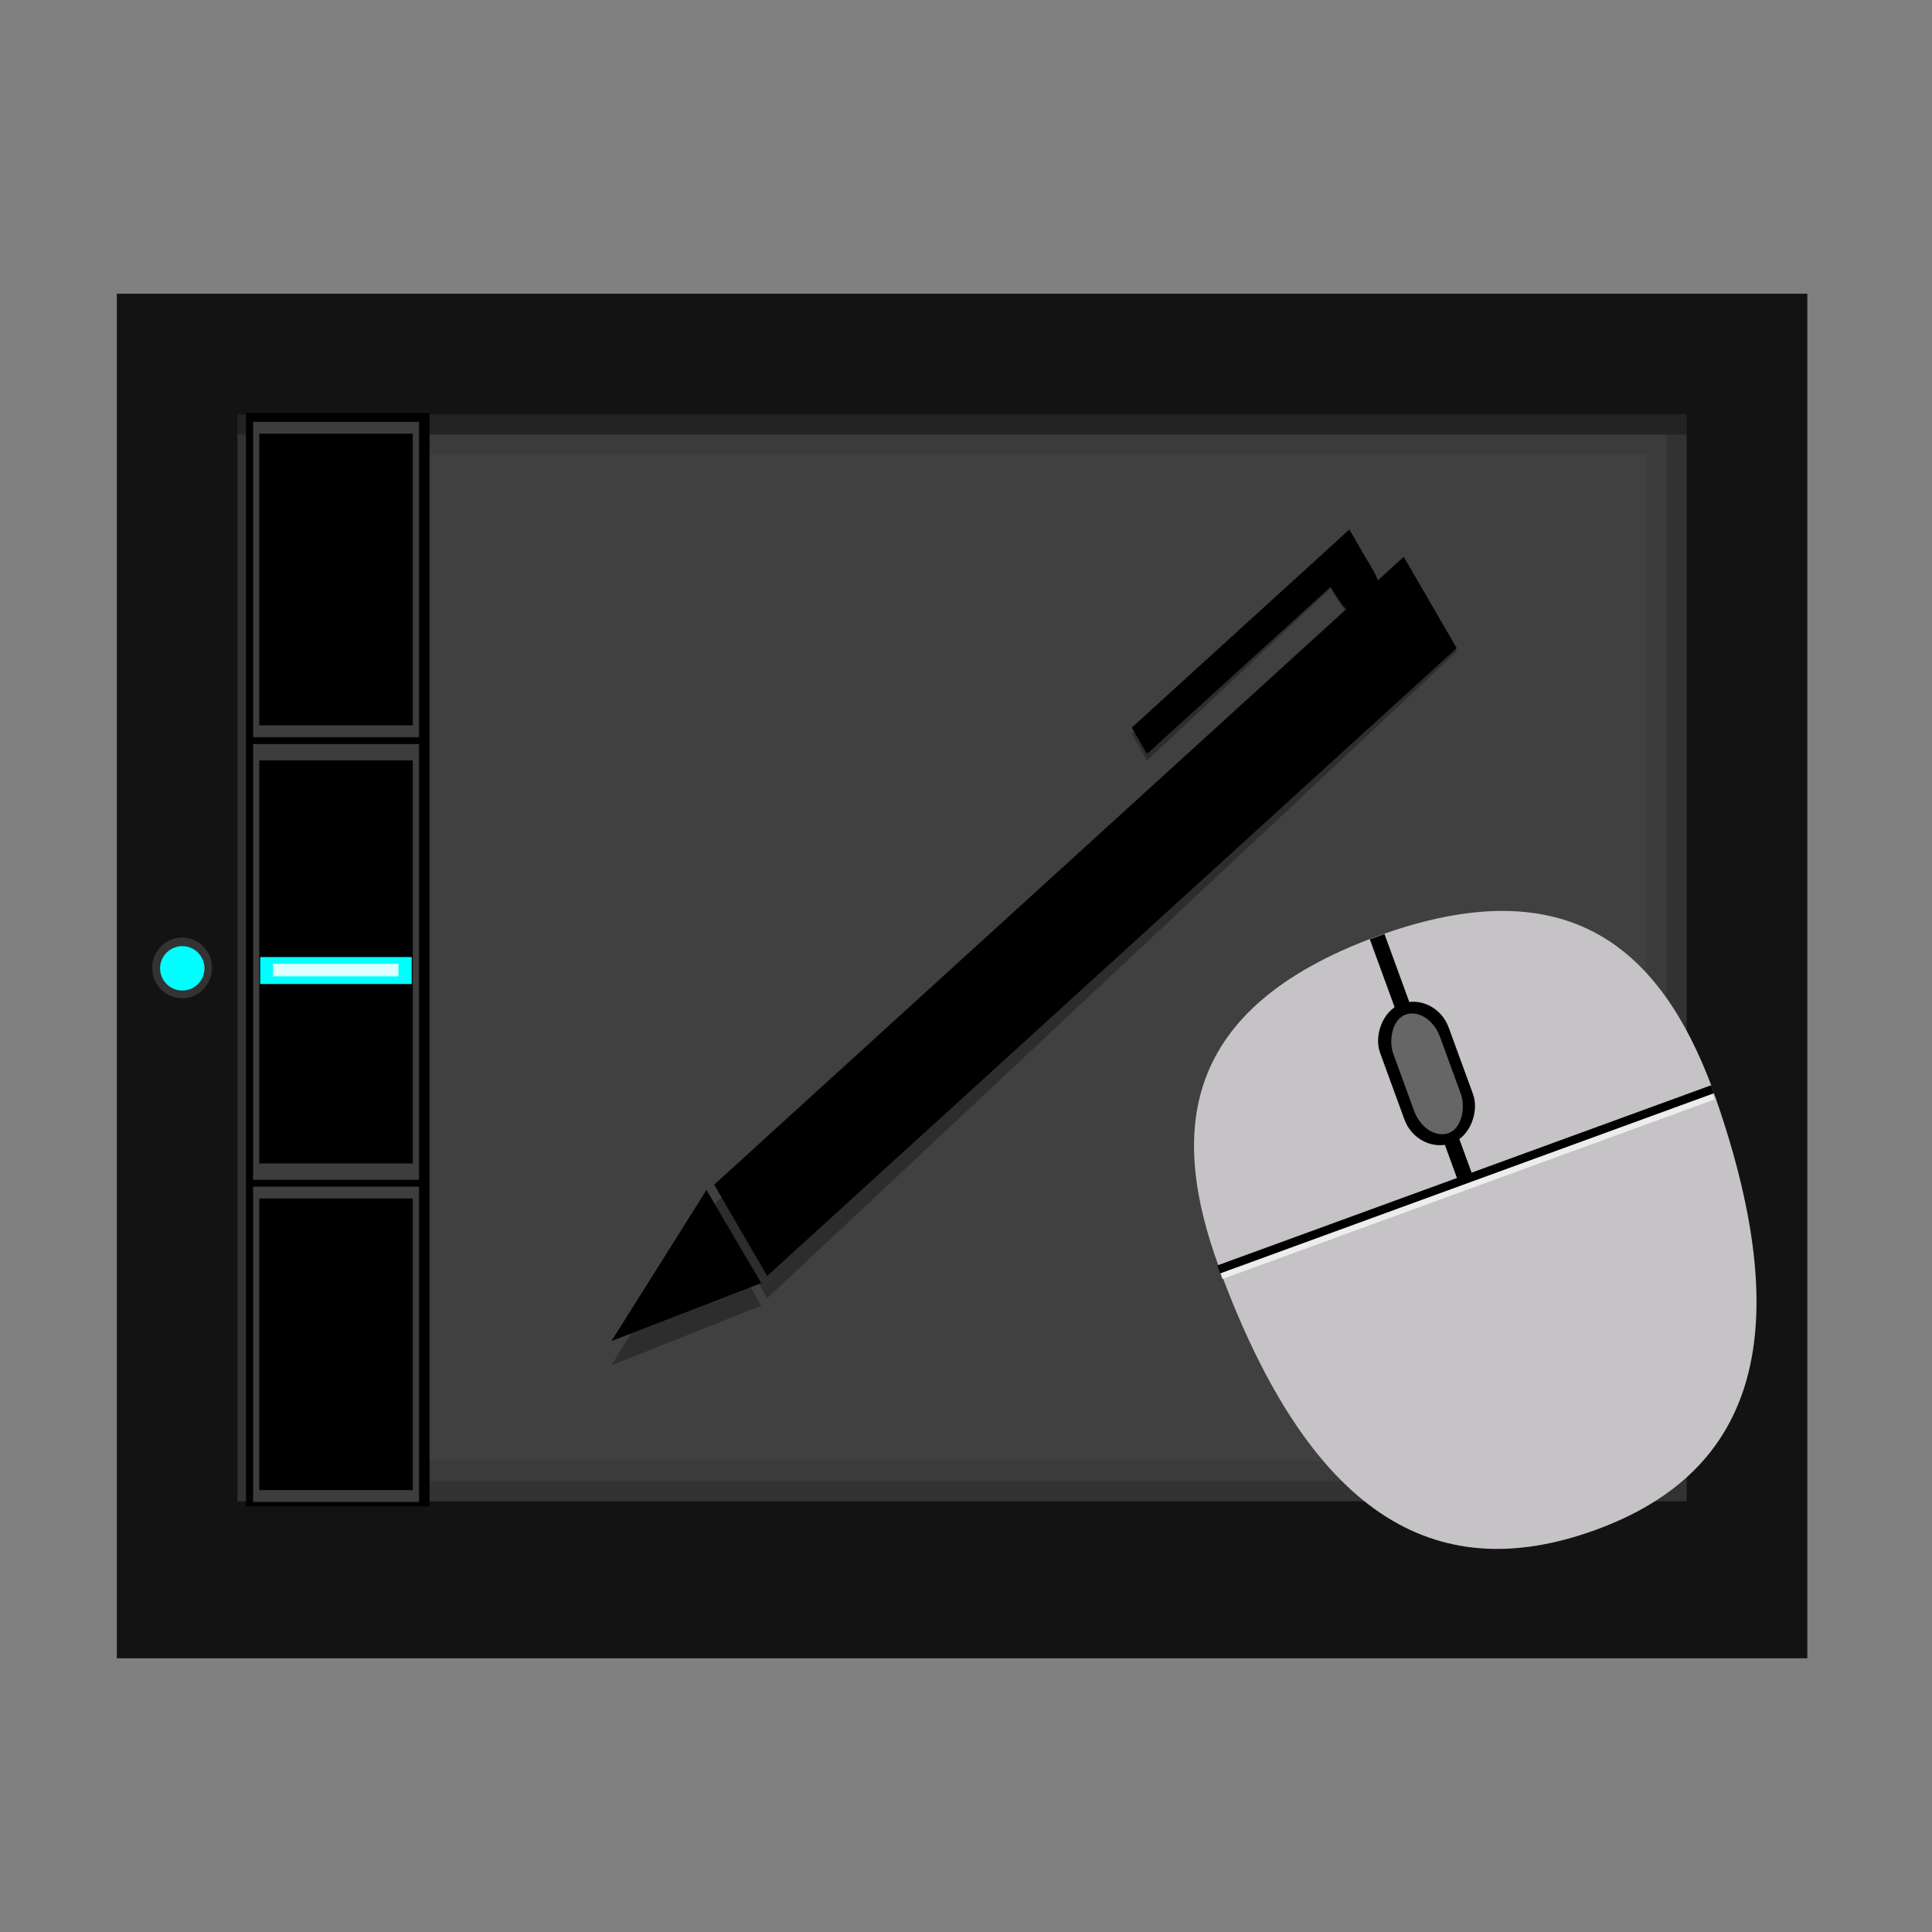 <?xml version="1.0" encoding="UTF-8" standalone="no"?>
<!-- Created with Inkscape (http://www.inkscape.org/) -->

<svg
   xmlns:dc="http://purl.org/dc/elements/1.1/"
   xmlns:cc="http://creativecommons.org/ns#"
   xmlns:rdf="http://www.w3.org/1999/02/22-rdf-syntax-ns#"
   xmlns:svg="http://www.w3.org/2000/svg"
   xmlns="http://www.w3.org/2000/svg"
   xmlns:xlink="http://www.w3.org/1999/xlink"
   xmlns:sodipodi="http://sodipodi.sourceforge.net/DTD/sodipodi-0.dtd"
   xmlns:inkscape="http://www.inkscape.org/namespaces/inkscape"
   version="1.0"
   width="96"
   height="96"
   id="svg2408"
   inkscape:version="0.48.4 r9939"
   sodipodi:docname="input-tablet.svg">
  <rect width="100%" height="100%" fill="#808080" stroke="none"/>
  <sodipodi:namedview
     pagecolor="#ffffff"
     bordercolor="#666666"
     borderopacity="1"
     objecttolerance="10"
     gridtolerance="10"
     guidetolerance="10"
     inkscape:pageopacity="0"
     inkscape:pageshadow="2"
     inkscape:window-width="602"
     inkscape:window-height="451"
     id="namedview127"
     showgrid="false"
     inkscape:zoom="5.5483538"
     inkscape:cx="17.953271"
     inkscape:cy="54.027848"
     inkscape:window-x="150"
     inkscape:window-y="89"
     inkscape:window-maximized="0"
     inkscape:current-layer="svg2408" />
  <defs
     id="defs2410">
    <linearGradient
       x1="45.448"
       y1="92.54"
       x2="45.448"
       y2="7.017"
       id="ButtonShadow"
       gradientUnits="userSpaceOnUse"
       gradientTransform="scale(1.006,0.994)">
      <stop
         id="stop3750"
         style="stop-color:#000000;stop-opacity:1"
         offset="0" />
      <stop
         id="stop3752"
         style="stop-color:#000000;stop-opacity:0.588"
         offset="1" />
    </linearGradient>
    <linearGradient
       id="linearGradient3737">
      <stop
         id="stop3739"
         style="stop-color:#ffffff;stop-opacity:1"
         offset="0" />
      <stop
         id="stop3741"
         style="stop-color:#ffffff;stop-opacity:0"
         offset="1" />
    </linearGradient>
    <linearGradient
       id="linearGradient3700">
      <stop
         id="stop3702"
         style="stop-color:#2276c5;stop-opacity:1"
         offset="0" />
      <stop
         id="stop3704"
         style="stop-color:#68baf4;stop-opacity:1"
         offset="1" />
    </linearGradient>
    <filter
       color-interpolation-filters="sRGB"
       id="filter3174">
      <feGaussianBlur
         id="feGaussianBlur3176"
         stdDeviation="1.71" />
    </filter>
    <filter
       x="-0.192"
       y="-0.192"
       width="1.384"
       height="1.384"
       color-interpolation-filters="sRGB"
       id="filter3794">
      <feGaussianBlur
         id="feGaussianBlur3796"
         stdDeviation="5.28" />
    </filter>
    <linearGradient
       x1="48"
       y1="20.221"
       x2="48"
       y2="138.661"
       id="linearGradient3613"
       xlink:href="#linearGradient3737"
       gradientUnits="userSpaceOnUse" />
    <radialGradient
       cx="48"
       cy="72.098"
       r="42"
       fx="48"
       fy="72.098"
       id="radialGradient3619"
       xlink:href="#linearGradient3737"
       gradientUnits="userSpaceOnUse"
       gradientTransform="matrix(1.157,0,0,0.996,-7.551,0.197)" />
    <clipPath
       id="clipPath3613">
      <rect
         width="84"
         height="84"
         rx="6"
         ry="6"
         x="6"
         y="6"
         id="rect3615"
         style="fill:#ffffff;fill-opacity:1;fill-rule:nonzero;stroke:none" />
    </clipPath>
    <linearGradient
       x1="48"
       y1="90"
       x2="48"
       y2="5.988"
       id="linearGradient3617"
       xlink:href="#linearGradient3700"
       gradientUnits="userSpaceOnUse"
       gradientTransform="translate(-100,0)" />
    <linearGradient
       x1="45.448"
       y1="92.54"
       x2="45.448"
       y2="7.017"
       id="ButtonShadow-0"
       gradientUnits="userSpaceOnUse"
       gradientTransform="matrix(1.006,0,0,0.994,100,0)">
      <stop
         id="stop3750-8"
         style="stop-color:#000000;stop-opacity:1"
         offset="0" />
      <stop
         id="stop3752-5"
         style="stop-color:#000000;stop-opacity:0.588"
         offset="1" />
    </linearGradient>
    <linearGradient
       x1="32.251"
       y1="6.132"
       x2="32.251"
       y2="90.239"
       id="linearGradient3780"
       xlink:href="#ButtonShadow-0"
       gradientUnits="userSpaceOnUse"
       gradientTransform="matrix(1.024,0,0,1.012,-1.143,-98.071)" />
    <linearGradient
       x1="32.251"
       y1="6.132"
       x2="32.251"
       y2="90.239"
       id="linearGradient3772"
       xlink:href="#ButtonShadow-0"
       gradientUnits="userSpaceOnUse"
       gradientTransform="matrix(1.024,0,0,1.012,-1.143,-98.071)" />
    <linearGradient
       x1="32.251"
       y1="6.132"
       x2="32.251"
       y2="90.239"
       id="linearGradient3725"
       xlink:href="#ButtonShadow-0"
       gradientUnits="userSpaceOnUse"
       gradientTransform="matrix(1.024,0,0,1.012,98.857,-98.071)" />
    <linearGradient
       x1="32.251"
       y1="6.132"
       x2="32.251"
       y2="90.239"
       id="linearGradient3721"
       xlink:href="#ButtonShadow-0"
       gradientUnits="userSpaceOnUse"
       gradientTransform="translate(100,-97)" />
    <linearGradient
       x1="32.251"
       y1="6.132"
       x2="32.251"
       y2="90.239"
       id="linearGradient3026"
       xlink:href="#ButtonShadow-0"
       gradientUnits="userSpaceOnUse"
       gradientTransform="matrix(1.024,0,0,1.012,-1.143,-98.071)" />
    <linearGradient
       x1="43.31"
       y1="91.125"
       x2="43.31"
       y2="82.822"
       id="linearGradient3831"
       xlink:href="#linearGradient3734"
       gradientUnits="userSpaceOnUse" />
    <linearGradient
       id="linearGradient3734">
      <stop
         id="stop3736"
         style="stop-color:#bfbfbf;stop-opacity:1"
         offset="0" />
      <stop
         id="stop3738"
         style="stop-color:#9a9a9a;stop-opacity:1"
         offset="1" />
    </linearGradient>
    <linearGradient
       x1="48"
       y1="86.071"
       x2="48"
       y2="72.304"
       id="linearGradient3769"
       xlink:href="#linearGradient3771"
       gradientUnits="userSpaceOnUse"
       gradientTransform="translate(0,1)" />
    <linearGradient
       id="linearGradient3771">
      <stop
         id="stop3773"
         style="stop-color:#ababab;stop-opacity:0"
         offset="0" />
      <stop
         id="stop3779"
         style="stop-color:#e6e6e6;stop-opacity:1"
         offset="0.156" />
      <stop
         id="stop3777"
         style="stop-color:#aaaaaa;stop-opacity:1"
         offset="1" />
    </linearGradient>
    <linearGradient
       x1="37"
       y1="72.089"
       x2="37"
       y2="84"
       id="linearGradient3797"
       xlink:href="#linearGradient3803"
       gradientUnits="userSpaceOnUse"
       gradientTransform="translate(0,1)" />
    <linearGradient
       id="linearGradient3803">
      <stop
         id="stop3805"
         style="stop-color:#000000;stop-opacity:1"
         offset="0" />
      <stop
         id="stop3807"
         style="stop-color:#000000;stop-opacity:0"
         offset="1" />
    </linearGradient>
    <linearGradient
       x1="60"
       y1="70"
       x2="60"
       y2="84.028"
       id="linearGradient3809"
       xlink:href="#linearGradient3803"
       gradientUnits="userSpaceOnUse"
       gradientTransform="translate(0,1)" />
    <linearGradient
       x1="44.696"
       y1="66.995"
       x2="44.696"
       y2="78.307"
       id="linearGradient3813"
       xlink:href="#linearGradient3803"
       gradientUnits="userSpaceOnUse"
       gradientTransform="matrix(1,0,0,0.421,-1.3176576e-7,44.789)" />
    <linearGradient
       id="linearGradient3737-5">
      <stop
         id="stop3739-6"
         style="stop-color:#ffffff;stop-opacity:1"
         offset="0" />
      <stop
         id="stop3741-9"
         style="stop-color:#ffffff;stop-opacity:0"
         offset="1" />
    </linearGradient>
    <radialGradient
       cx="48"
       cy="4.313"
       r="35.938"
       fx="48"
       fy="4.313"
       id="radialGradient3465"
       xlink:href="#linearGradient3175-4"
       gradientUnits="userSpaceOnUse"
       gradientTransform="matrix(-2.7021356e-8,1.617,-1.333,-2.2260868e-8,53.751,-65.764)" />
    <linearGradient
       id="linearGradient3700-8">
      <stop
         id="stop3702-5"
         style="stop-color:#000000;stop-opacity:1"
         offset="0" />
      <stop
         id="stop3704-6"
         style="stop-color:#1f1f1f;stop-opacity:1"
         offset="1" />
    </linearGradient>
    <linearGradient
       x1="48"
       y1="72"
       x2="48"
       y2="5.988"
       id="linearGradient3205"
       xlink:href="#linearGradient3700-8"
       gradientUnits="userSpaceOnUse"
       gradientTransform="matrix(1,0,0,0.997,0,0.017)" />
    <linearGradient
       id="linearGradient3175-4">
      <stop
         id="stop3177-5"
         style="stop-color:#55a6eb;stop-opacity:1"
         offset="0" />
      <stop
         id="stop3179-1"
         style="stop-color:#1754c4;stop-opacity:1"
         offset="1" />
    </linearGradient>
    <linearGradient
       id="linearGradient3737-1">
      <stop
         id="stop3739-4"
         style="stop-color:#ffffff;stop-opacity:1"
         offset="0" />
      <stop
         id="stop3741-91"
         style="stop-color:#ffffff;stop-opacity:0"
         offset="1" />
    </linearGradient>
    <linearGradient
       x1="142.471"
       y1="16.125"
       x2="142.471"
       y2="58"
       id="linearGradient4126"
       xlink:href="#linearGradient3687"
       gradientUnits="userSpaceOnUse"
       gradientTransform="translate(-78,-2)" />
    <linearGradient
       id="linearGradient3687">
      <stop
         id="stop3689"
         style="stop-color:#ffffff;stop-opacity:1"
         offset="0" />
      <stop
         id="stop3691"
         style="stop-color:#ffffff;stop-opacity:0"
         offset="1" />
    </linearGradient>
    <linearGradient
       x1="65.156"
       y1="16.125"
       x2="65.156"
       y2="66"
       id="linearGradient3129"
       xlink:href="#linearGradient3737-1"
       gradientUnits="userSpaceOnUse"
       gradientTransform="translate(2,-2)" />
    <linearGradient
       x1="36.357"
       y1="6"
       x2="36.357"
       y2="63.893"
       id="linearGradient3922"
       xlink:href="#linearGradient3737-5"
       gradientUnits="userSpaceOnUse" />
    <linearGradient
       x1="68.517"
       y1="9.062"
       x2="68.517"
       y2="90"
       id="linearGradient3926"
       xlink:href="#linearGradient3737-1"
       gradientUnits="userSpaceOnUse"
       gradientTransform="translate(2,-2)" />
    <linearGradient
       x1="49"
       y1="91"
       x2="49"
       y2="7"
       id="linearGradient3963"
       xlink:href="#ButtonShadow"
       gradientUnits="userSpaceOnUse" />
    <linearGradient
       x1="48"
       y1="92"
       x2="48"
       y2="7"
       id="linearGradient3971"
       xlink:href="#ButtonShadow"
       gradientUnits="userSpaceOnUse" />
    <linearGradient
       x1="48"
       y1="92"
       x2="48"
       y2="7"
       id="linearGradient3979"
       xlink:href="#ButtonShadow"
       gradientUnits="userSpaceOnUse" />
    <linearGradient
       x1="48"
       y1="92"
       x2="48"
       y2="7"
       id="linearGradient3993"
       xlink:href="#ButtonShadow"
       gradientUnits="userSpaceOnUse" />
    <linearGradient
       x1="48"
       y1="92"
       x2="48"
       y2="7"
       id="linearGradient4001"
       xlink:href="#ButtonShadow"
       gradientUnits="userSpaceOnUse" />
    <linearGradient
       inkscape:collect="always"
       xlink:href="#linearGradient3700"
       id="linearGradient3097"
       gradientUnits="userSpaceOnUse"
       gradientTransform="translate(-100.195,8.594)"
       x1="48"
       y1="90"
       x2="48"
       y2="5.988" />
  </defs>
  <g
     id="layer2"
     style="display:none">
    <rect
       width="86"
       height="85"
       rx="6"
       ry="6"
       x="5"
       y="7"
       id="rect3745"
       style="opacity:0.9;fill:url(#ButtonShadow);fill-opacity:1;fill-rule:nonzero;stroke:none;filter:url(#filter3174)" />
  </g>
  <g
     id="layer4"
     style="display:inline" />
  <rect
     style="fill:#131313;fill-opacity:1;fill-rule:nonzero;stroke:none"
     id="rect2419-9"
     y="14.594"
     x="5.805"
     ry="0"
     rx="6"
     height="67.805"
     width="84" />
  <path
     inkscape:connector-curvature="0"
     style="opacity:0.3;fill:#ececec;fill-opacity:0.69;fill-rule:nonzero;stroke:none"
     id="path3215"
     d="m 83.805,74.594 0,-54 -72,0 0,54 72,0 z" />
  <path
     style="opacity:0.08;fill:#000000;fill-opacity:1;fill-rule:nonzero;stroke:none"
     id="path4001"
     inkscape:connector-curvature="0"
     d="m 11.805,20.594 0,54 72,0 0,-54 -72,0 z m 2,2 68,0 0,50 -68,0 0,-50 z" />
  <path
     inkscape:connector-curvature="0"
     style="opacity:0.15;fill:none;stroke:#000000;stroke-width:1.001;stroke-linecap:square;stroke-linejoin:miter;stroke-miterlimit:4;stroke-opacity:1;stroke-dasharray:none;stroke-dashoffset:0"
     id="path3374"
     d="m 12.305,21.094 0,52.999 70.999,0 0,-52.999 -70.999,0 z" />
  <path
     style="opacity:0.3;fill:#000000;fill-opacity:1;fill-rule:nonzero;stroke:none"
     id="path3992"
     inkscape:connector-curvature="0"
     d="m 11.805,20.594 0,1 72,0 0,-1 -72,0 z" />
  <g
     id="layer5"
     style="display:none">
    <rect
       width="66"
       height="66"
       rx="12"
       ry="12"
       x="15"
       y="15"
       clip-path="url(#clipPath3613)"
       id="rect3171"
       style="opacity:0.1;fill:url(#linearGradient3613);fill-opacity:1;fill-rule:nonzero;stroke:#ffffff;stroke-width:0.5;stroke-linecap:round;stroke-linejoin:miter;stroke-miterlimit:4;stroke-opacity:1;stroke-dasharray:none;stroke-dashoffset:0;filter:url(#filter3794)" />
  </g>
  <g
     id="g3107"
     transform="translate(-68.595,-30.506)">
    <path
       transform="matrix(0.947,0,0,0.973,4.721,10.991)"
       d="m 78.575,69.485 c 0,0.856 -0.703,1.55 -1.571,1.55 -0.867,0 -1.571,-0.694 -1.571,-1.55 0,-0.856 0.703,-1.55 1.571,-1.55 0.867,0 1.571,0.694 1.571,1.55 z"
       sodipodi:ry="1.5500023"
       sodipodi:rx="1.5706691"
       sodipodi:cy="69.484627"
       sodipodi:cx="77.00412"
       id="path3106"
       style="fill:#333333;fill-opacity:1;fill-rule:evenodd;stroke:none"
       sodipodi:type="arc" />
    <path
       transform="translate(0.586,9.21)"
       d="m 78.17,69.412 c 0,0.609 -0.494,1.103 -1.103,1.103 -0.609,0 -1.103,-0.494 -1.103,-1.103 0,-0.609 0.494,-1.103 1.103,-1.103 0.609,0 1.103,0.494 1.103,1.103 z"
       sodipodi:ry="1.102716"
       sodipodi:rx="1.102716"
       sodipodi:cy="69.412292"
       sodipodi:cx="77.067589"
       id="path3104"
       style="fill:#00ffff;fill-opacity:1;fill-rule:evenodd;stroke:none"
       sodipodi:type="arc" />
  </g>
  <g
     style="fill:#000000;opacity:0.3"
     transform="matrix(1.353,0,0,1.746,-56.739,-72.954)"
     id="g3111">
    <path
       style="fill:#000000;fill-rule:evenodd;stroke:#003bc3;stroke-width:0;stroke-linecap:square;stroke-linejoin:miter;stroke-miterlimit:2"
       inkscape:connector-curvature="0"
       id="path3113"
       stroke-miterlimit="2"
       d="m 83.5,62.657 7.991,-5.806 0.56,0.771 c 0.505,0.663 0.815,1.002 0.164,1.461 -0.651,0.459 -0.879,0.136 -1.414,-0.553 -2.996,2.177 -5.243,3.809 -6.741,4.898 z" />
    <rect
       style="fill:#000000;fill-rule:evenodd;stroke:#003bc3;stroke-width:0;stroke-linecap:square;stroke-linejoin:miter;stroke-miterlimit:2"
       y="101.587"
       x="10.422"
       id="rect3115"
       transform="matrix(0.809,-0.588,0.588,0.809,0,0)"
       stroke-miterlimit="2"
       width="31.303"
       height="3.308" />
    <path
       style="fill:#000000;fill-rule:evenodd;stroke:#003bc3;stroke-width:0;stroke-linecap:square;stroke-linejoin:bevel"
       inkscape:connector-curvature="0"
       id="path3117"
       d="m 67.881,76.212 2.012,2.729 -5.499,1.697 z" />
  </g>
  <g
     id="g3102"
     transform="matrix(1.353,0,0,1.695,-56.739,-70.049)"
     style="fill:#000000">
    <path
       d="m 83.5,62.657 7.991,-5.806 0.56,0.771 c 0.505,0.663 0.815,1.002 0.164,1.461 -0.651,0.459 -0.879,0.136 -1.414,-0.553 -2.996,2.177 -5.243,3.809 -6.741,4.898 z"
       stroke-miterlimit="2"
       id="shape3"
       inkscape:connector-curvature="0"
       style="fill:#000000;fill-rule:evenodd;stroke:#003bc3;stroke-width:0;stroke-linecap:square;stroke-linejoin:miter;stroke-miterlimit:2" />
    <rect
       height="3.308"
       width="31.303"
       stroke-miterlimit="2"
       transform="matrix(0.809,-0.588,0.588,0.809,0,0)"
       id="shape5"
       x="10.422"
       y="101.587"
       style="fill:#000000;fill-rule:evenodd;stroke:#003bc3;stroke-width:0;stroke-linecap:square;stroke-linejoin:miter;stroke-miterlimit:2" />
    <path
       d="m 67.881,76.212 2.012,2.729 -5.499,1.697 z"
       id="shape01"
       inkscape:connector-curvature="0"
       style="fill:#000000;fill-rule:evenodd;stroke:#003bc3;stroke-width:0;stroke-linecap:square;stroke-linejoin:bevel" />
  </g>
  <rect
     style="fill:#000000;fill-opacity:1;fill-rule:evenodd;stroke:none"
     id="rect3081"
     width="9.12"
     height="54.33"
     x="12.224"
     y="20.521"
     rx="0" />
  <g
     id="g3087">
    <rect
       y="20.963"
       x="12.575"
       height="15.667"
       width="8.246"
       id="rect3083"
       style="fill:#3d3d3d;fill-opacity:1;fill-rule:evenodd;stroke:none" />
    <rect
       style="fill:#000000;fill-opacity:1;fill-rule:evenodd;stroke:none"
       id="rect3085"
       width="7.627"
       height="14.492"
       x="12.884"
       y="21.55" />
  </g>
  <g
     id="g3091"
     transform="matrix(1,0,0,1.382,0,8.001)">
    <rect
       style="fill:#3d3d3d;fill-opacity:1;fill-rule:evenodd;stroke:none"
       id="rect3093"
       width="8.246"
       height="15.667"
       x="12.575"
       y="20.963" />
    <rect
       y="21.55"
       x="12.884"
       height="14.492"
       width="7.627"
       id="rect3095"
       style="fill:#000000;fill-opacity:1;fill-rule:evenodd;stroke:none" />
  </g>
  <g
     id="g3097"
     transform="translate(0,38)">
    <rect
       style="fill:#3d3d3d;fill-opacity:1;fill-rule:evenodd;stroke:none"
       id="rect3099"
       width="8.246"
       height="15.667"
       x="12.575"
       y="20.963" />
    <rect
       y="21.55"
       x="12.884"
       height="14.492"
       width="7.627"
       id="rect3101"
       style="fill:#000000;fill-opacity:1;fill-rule:evenodd;stroke:none" />
  </g>
  <rect
     style="fill:#00ffff;fill-opacity:1;fill-rule:evenodd;stroke:none"
     id="rect3103"
     width="7.529"
     height="1.34"
     x="12.929"
     y="47.556" />
  <rect
     style="fill:#ddffff;fill-opacity:1;fill-rule:evenodd;stroke:none"
     id="rect3105"
     width="6.233"
     height="0.624"
     x="13.565"
     y="47.89" />
  <g
     id="g3139"
     transform="matrix(0.792,-0.289,0.349,0.956,-2.544,23.612)">
    <g
       id="layer1-5"
       transform="matrix(1.134,0,0,0.761,42.08,41.874)">
      <path
         d="m 10.783,20.773 c 0.04,16.68 4.749,23.96 13.674,23.989 8.926,0.028 13.531,-7.438 13.602,-24.118 -5.455,0.026 -14.547,0.069 -27.276,0.129 z"
         stroke-miterlimit="2.013"
         id="shape0"
         inkscape:connector-curvature="0"
         style="fill:#c6c3c7;fill-rule:evenodd;stroke:#003bc3;stroke-width:0;stroke-linecap:square;stroke-linejoin:miter;stroke-miterlimit:2.013" />
      <path
         d="M 0,0.013 C 0.004,9.132 2.691,16.38 13.558,16.418 24.426,16.455 27.208,9.119 27.275,0"
         stroke-miterlimit="2.013"
         transform="matrix(1,-5.35645e-4,-5.98519e-4,-1,10.79,20.605)"
         id="shape1"
         inkscape:connector-curvature="0"
         style="fill:#c6c3c7;fill-opacity:1;fill-rule:evenodd;stroke:#003bc3;stroke-width:0;stroke-linecap:square;stroke-linejoin:miter;stroke-miterlimit:2.013" />
      <rect
         ry="2.468"
         rx="1.9"
         height="9.508"
         width="3.801"
         stroke-miterlimit="2.013"
         transform="scale(-1,1)"
         id="shape2"
         x="-26.276"
         y="8.78"
         style="fill:#000000;fill-opacity:1;fill-rule:evenodd;stroke:#003bc3;stroke-width:0;stroke-linecap:square;stroke-linejoin:miter;stroke-miterlimit:2.013" />
      <rect
         height="16.368"
         width="0.809"
         stroke-miterlimit="2.013"
         id="shape3-0"
         x="23.998"
         y="4.2"
         style="fill:#000000;fill-opacity:1;fill-rule:evenodd;stroke:#003bc3;stroke-width:0;stroke-linecap:square;stroke-linejoin:miter;stroke-miterlimit:2.013" />
      <rect
         ry="2.099"
         rx="1.291"
         height="8.089"
         width="2.583"
         stroke-miterlimit="2"
         transform="scale(-1,1)"
         id="shape4"
         x="-25.685"
         y="9.525"
         style="fill:#666666;fill-rule:evenodd;stroke:#003bc3;stroke-width:0;stroke-linecap:square;stroke-linejoin:miter;stroke-miterlimit:2" />
      <rect
         height="27.317"
         width="0.543"
         stroke-miterlimit="2"
         transform="matrix(0,-1,1,0,0,0)"
         id="shape5-2"
         x="-21.046"
         y="10.74"
         style="fill:#000000;fill-opacity:1;fill-rule:evenodd;stroke:#003bc3;stroke-width:0;stroke-linecap:square;stroke-linejoin:miter;stroke-miterlimit:2" />
    </g>
    <rect
       ry="0.142"
       rx="0"
       y="57.9"
       x="54.263"
       height="0.284"
       width="30.88"
       id="rect3063"
       style="opacity:0.7;fill:#ffffff;fill-opacity:1;fill-rule:evenodd;stroke:none" />
  </g>
</svg>
